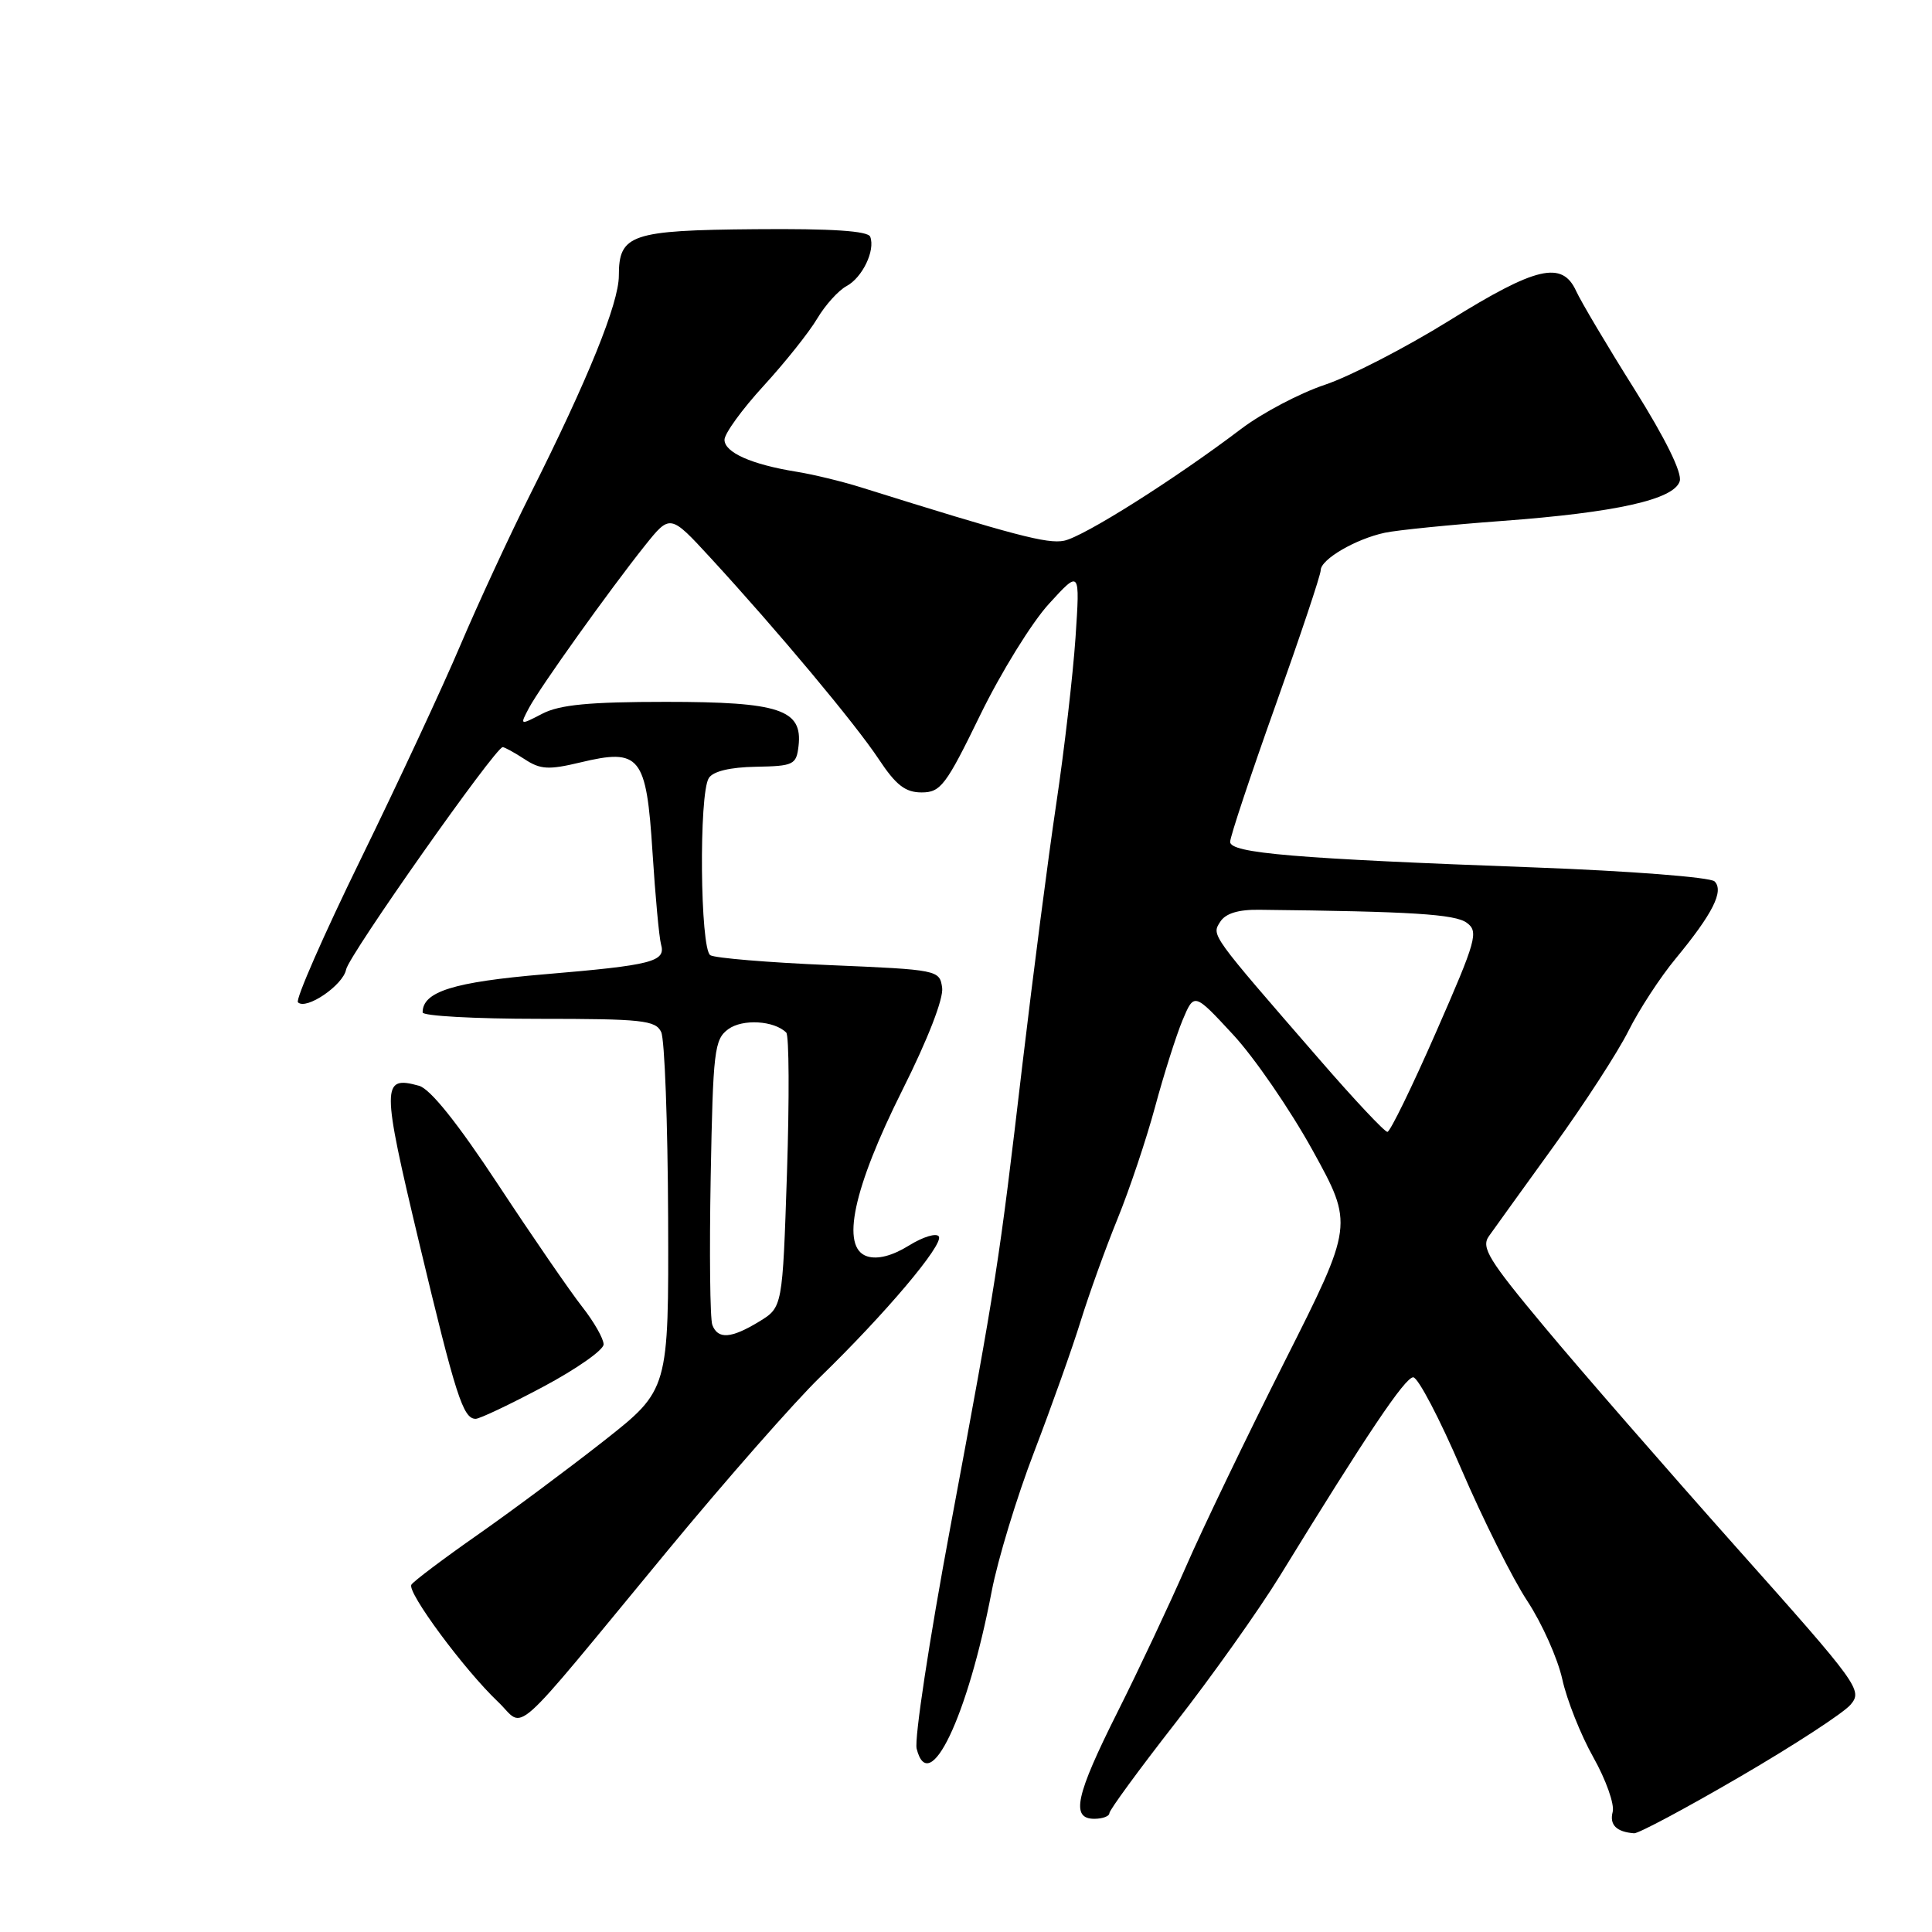 <?xml version="1.0" encoding="UTF-8" standalone="no"?>
<!DOCTYPE svg PUBLIC "-//W3C//DTD SVG 1.1//EN" "http://www.w3.org/Graphics/SVG/1.1/DTD/svg11.dtd" >
<svg xmlns="http://www.w3.org/2000/svg" xmlns:xlink="http://www.w3.org/1999/xlink" version="1.1" viewBox="0 0 256 256">
 <g >
 <path fill="currentColor"
d=" M 230.53 235.44 C 237.66 231.29 244.26 226.99 245.20 225.89 C 246.84 223.97 246.35 223.29 230.08 205.04 C 220.84 194.66 209.40 181.53 204.67 175.85 C 197.26 166.97 196.23 165.30 197.28 163.81 C 197.95 162.86 201.82 157.49 205.88 151.87 C 209.94 146.25 214.40 139.37 215.79 136.58 C 217.19 133.78 220.00 129.47 222.05 127.00 C 226.95 121.06 228.46 118.06 227.19 116.79 C 226.64 116.24 215.99 115.41 203.34 114.94 C 171.52 113.77 163.00 113.05 163.00 111.55 C 163.00 110.87 165.70 102.75 169.00 93.50 C 172.30 84.25 175.00 76.18 175.00 75.56 C 175.00 74.12 179.62 71.42 183.50 70.59 C 185.15 70.24 192.12 69.54 199.00 69.03 C 214.12 67.91 221.80 66.20 222.57 63.77 C 222.92 62.67 220.71 58.17 216.58 51.58 C 212.97 45.84 209.50 39.99 208.85 38.57 C 207.00 34.51 203.56 35.31 192.02 42.49 C 186.27 46.06 178.86 49.88 175.54 50.99 C 172.22 52.10 167.23 54.73 164.46 56.83 C 155.64 63.52 143.58 71.13 140.99 71.65 C 138.78 72.09 134.53 70.98 114.00 64.55 C 111.53 63.78 107.70 62.85 105.50 62.50 C 99.57 61.54 96.00 59.95 96.00 58.27 C 96.00 57.45 98.33 54.24 101.17 51.14 C 104.01 48.04 107.21 44.03 108.28 42.22 C 109.35 40.42 111.10 38.48 112.17 37.91 C 114.27 36.78 116.00 33.19 115.31 31.37 C 115.01 30.60 110.26 30.28 100.09 30.37 C 83.59 30.51 82.00 31.06 82.00 36.53 C 82.00 40.17 77.92 50.25 70.26 65.50 C 67.50 71.00 63.34 80.00 61.00 85.50 C 58.67 91.00 52.73 103.75 47.80 113.84 C 42.87 123.92 39.13 132.46 39.48 132.81 C 40.56 133.89 45.46 130.55 45.86 128.47 C 46.21 126.59 65.65 99.00 66.61 99.00 C 66.86 99.00 68.17 99.72 69.52 100.60 C 71.60 101.97 72.70 102.03 76.88 101.03 C 84.82 99.12 85.65 100.15 86.46 112.92 C 86.83 118.74 87.34 124.23 87.59 125.13 C 88.25 127.43 86.46 127.89 72.13 129.10 C 60.07 130.12 56.00 131.40 56.00 134.15 C 56.00 134.62 62.93 135.00 71.39 135.00 C 85.07 135.00 86.88 135.19 87.61 136.75 C 88.07 137.71 88.48 148.77 88.53 161.33 C 88.61 184.15 88.61 184.15 80.06 190.89 C 75.35 194.59 67.79 200.22 63.26 203.39 C 58.73 206.56 54.80 209.52 54.51 209.98 C 53.90 210.96 61.51 221.25 65.99 225.50 C 69.70 229.02 67.06 231.38 88.49 205.43 C 96.18 196.12 105.25 185.80 108.64 182.50 C 117.34 174.05 125.06 164.90 124.40 163.84 C 124.09 163.34 122.31 163.88 120.44 165.04 C 118.23 166.41 116.28 166.91 114.90 166.47 C 111.36 165.34 113.03 157.50 119.60 144.38 C 122.94 137.72 125.04 132.31 124.84 130.88 C 124.50 128.53 124.32 128.49 109.87 127.88 C 101.82 127.54 94.73 126.95 94.12 126.57 C 92.77 125.74 92.59 105.19 93.92 103.10 C 94.48 102.20 96.74 101.66 100.15 101.60 C 105.17 101.51 105.52 101.33 105.81 98.85 C 106.37 94.02 103.31 93.00 88.23 93.00 C 78.11 93.00 74.17 93.38 71.88 94.56 C 68.87 96.12 68.87 96.12 70.09 93.81 C 71.56 91.06 80.72 78.23 85.45 72.30 C 88.80 68.11 88.80 68.11 94.15 73.92 C 103.06 83.61 113.33 95.90 116.43 100.58 C 118.72 104.04 119.96 105.00 122.12 105.00 C 124.64 105.00 125.34 104.08 129.88 94.75 C 132.63 89.11 136.73 82.47 139.00 80.00 C 143.11 75.50 143.11 75.50 142.51 84.50 C 142.17 89.45 141.03 99.35 139.96 106.50 C 138.89 113.65 136.88 129.18 135.48 141.00 C 132.35 167.66 132.08 169.37 125.91 202.44 C 123.14 217.25 121.14 230.42 121.46 231.71 C 123.10 238.23 128.23 227.47 131.40 210.88 C 132.20 206.69 134.73 198.36 137.03 192.38 C 139.32 186.40 142.11 178.57 143.21 175.00 C 144.32 171.43 146.51 165.35 148.08 161.50 C 149.65 157.65 151.89 150.98 153.05 146.68 C 154.21 142.38 155.85 137.21 156.69 135.19 C 158.23 131.52 158.23 131.52 163.36 137.06 C 166.19 140.10 170.94 147.02 173.93 152.43 C 179.36 162.28 179.36 162.28 170.23 180.39 C 165.21 190.35 159.32 202.59 157.15 207.58 C 154.97 212.57 150.90 221.23 148.10 226.81 C 142.52 237.93 141.85 241.00 145.00 241.00 C 146.10 241.00 147.00 240.66 147.00 240.25 C 147.01 239.84 150.94 234.46 155.75 228.30 C 160.56 222.14 166.79 213.37 169.60 208.80 C 181.12 190.03 186.18 182.50 187.26 182.50 C 187.89 182.50 190.76 187.97 193.63 194.66 C 196.51 201.35 200.45 209.23 202.39 212.16 C 204.32 215.10 206.40 219.75 207.01 222.50 C 207.61 225.25 209.47 229.92 211.14 232.88 C 212.80 235.84 213.95 239.08 213.69 240.08 C 213.24 241.80 214.18 242.74 216.53 242.92 C 217.10 242.96 223.40 239.60 230.53 235.44 Z  M 71.98 183.75 C 76.37 181.41 79.97 178.89 79.98 178.14 C 79.99 177.40 78.71 175.15 77.13 173.14 C 75.56 171.14 70.56 163.88 66.03 157.00 C 60.62 148.79 57.01 144.28 55.52 143.87 C 50.54 142.49 50.54 143.73 55.53 164.63 C 60.40 185.01 61.36 188.00 63.03 188.00 C 63.56 188.00 67.59 186.09 71.98 183.75 Z  M 94.39 175.57 C 94.08 174.78 93.99 165.96 94.17 155.98 C 94.48 139.20 94.65 137.73 96.50 136.37 C 98.40 134.98 102.58 135.23 104.18 136.82 C 104.56 137.19 104.60 145.54 104.28 155.36 C 103.69 173.22 103.69 173.22 100.60 175.11 C 96.89 177.37 95.13 177.50 94.39 175.57 Z  M 174.84 140.39 C 160.32 123.67 160.53 123.96 161.68 122.15 C 162.38 121.04 164.06 120.51 166.86 120.55 C 187.05 120.77 192.79 121.13 194.35 122.27 C 195.95 123.44 195.65 124.53 190.29 136.75 C 187.11 144.01 184.20 149.97 183.84 149.98 C 183.47 149.99 179.42 145.68 174.84 140.39 Z "/>
</g>
</svg>